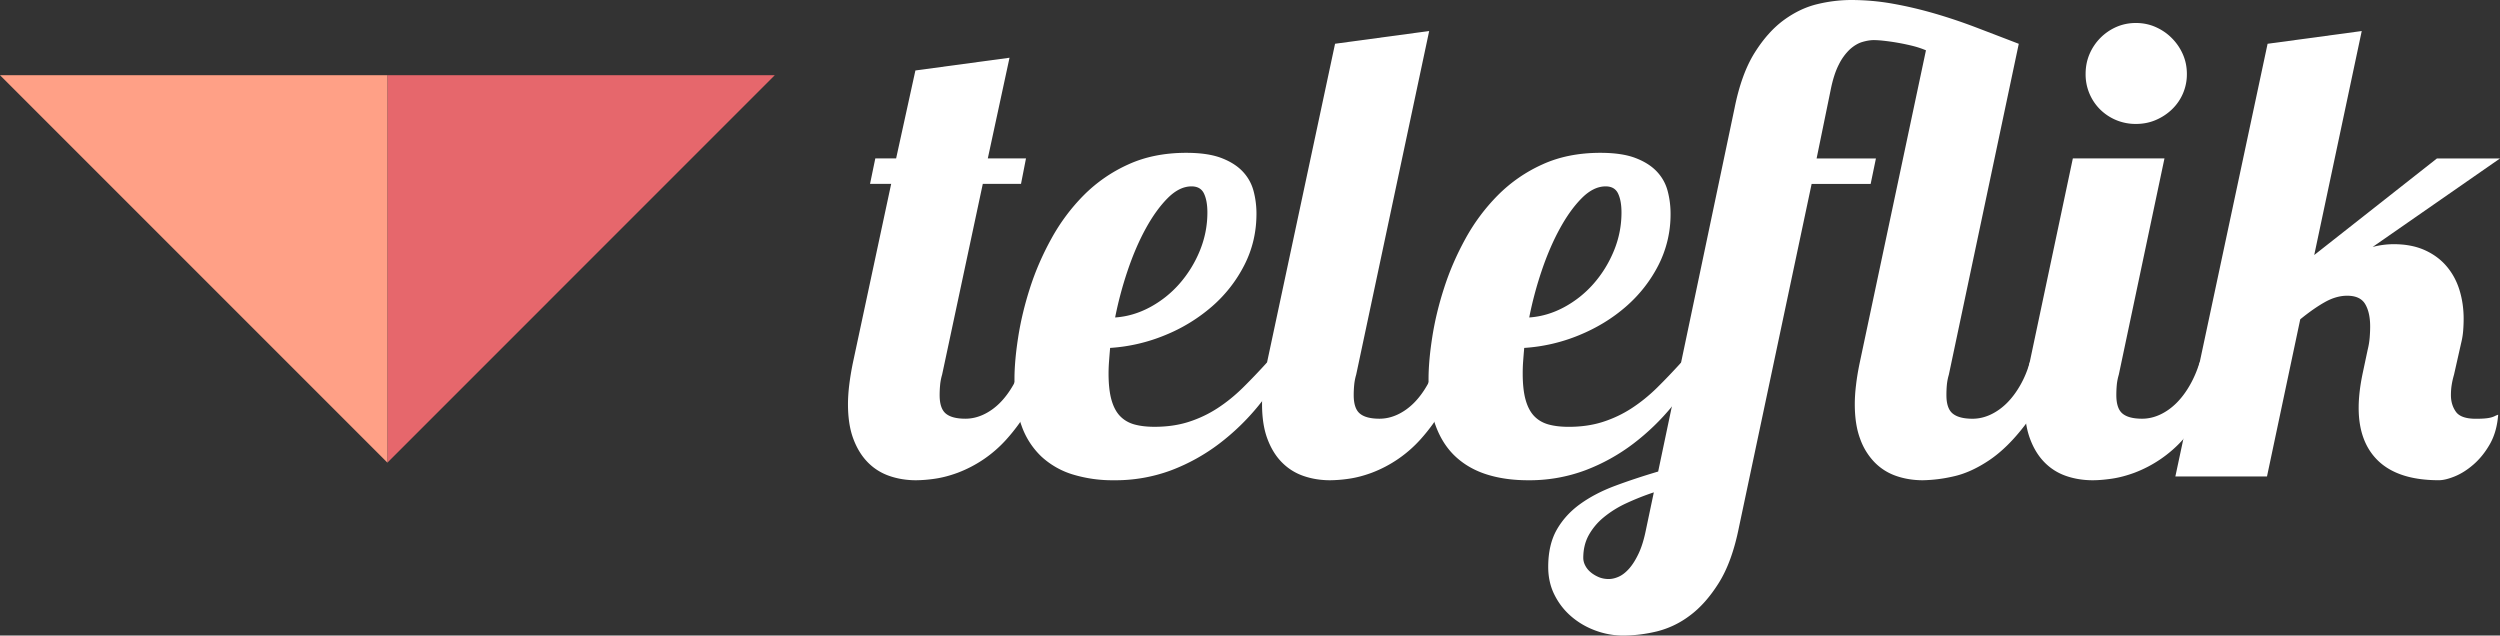 <svg xmlns="http://www.w3.org/2000/svg" width="94.404" height="24" viewBox="0 0 94.404 24"><rect x="0" y="0" width="94.404" height="24" fill="#333333" stroke="none"/><g fill="#FFF"><path d="M39.635 13.689a9.796 9.796 0 0 1-.757 1.689 6.92 6.92 0 0 1-.868 1.207 4.698 4.698 0 0 1-1.848 1.268c-.297.109-.58.184-.85.223a5.132 5.132 0 0 1-.722.059c-.359 0-.696-.055-1.009-.164s-.585-.281-.815-.516-.412-.531-.546-.893c-.133-.359-.199-.793-.199-1.301 0-.219.016-.461.047-.723.032-.262.078-.545.141-.85l1.443-6.745h-.798l.199-.962h.786l.728-3.32 3.554-.481-.82 3.801h1.442l-.188.962h-1.443l-1.536 7.202c-.039.133-.064.264-.076.393s-.018.256-.018.383c0 .336.078.568.234.697s.402.193.739.193c.234 0 .463-.053.686-.158.224-.105.429-.252.616-.439s.355-.414.505-.676c.148-.262.27-.545.363-.85h1.01z"/><path d="M48.667 13.689c-.336.563-.722 1.11-1.155 1.643a8.709 8.709 0 0 1-1.467 1.418 7.24 7.24 0 0 1-1.806 1.004 6.021 6.021 0 0 1-2.176.381 5.154 5.154 0 0 1-1.549-.217 3.062 3.062 0 0 1-1.185-.674 2.959 2.959 0 0 1-.757-1.18c-.176-.48-.264-1.062-.264-1.742 0-.461.047-.992.141-1.595s.242-1.22.445-1.853c.203-.634.473-1.256.81-1.866a7.36 7.36 0 0 1 1.22-1.636 5.644 5.644 0 0 1 1.678-1.161c.642-.294 1.372-.44 2.193-.44.54 0 .979.064 1.32.193.34.129.609.299.809.51.2.211.336.456.411.733.074.278.111.565.111.863 0 .696-.152 1.343-.458 1.941a5.169 5.169 0 0 1-1.226 1.566 6.32 6.32 0 0 1-1.766 1.079 6.52 6.52 0 0 1-2.076.482c-.016.18-.029.35-.041.51s-.018.311-.018.451c0 .406.037.742.111 1.004s.184.467.329.615c.145.148.324.252.539.311s.468.088.757.088c.477 0 .909-.063 1.296-.188.388-.125.749-.297 1.085-.516s.655-.477.956-.774.604-.614.909-.95h.824zm-6.558-1.701c.454-.03.892-.16 1.314-.386a4.002 4.002 0 0 0 1.114-.886 4.44 4.44 0 0 0 .769-1.244c.191-.465.287-.948.287-1.448 0-.298-.043-.536-.129-.716-.086-.18-.243-.27-.47-.27-.305 0-.604.147-.897.44-.293.293-.568.674-.827 1.144-.258.469-.486.999-.686 1.589s-.357 1.183-.475 1.777z"/><path d="M55.271 13.689a9.796 9.796 0 0 1-.757 1.689 6.92 6.92 0 0 1-.868 1.207 4.722 4.722 0 0 1-1.848 1.268c-.297.109-.58.184-.85.223a5.12 5.12 0 0 1-.722.059c-.36 0-.696-.055-1.009-.164s-.584-.281-.815-.516-.412-.531-.546-.893c-.133-.359-.199-.793-.199-1.301 0-.219.016-.461.047-.723s.078-.545.141-.85l2.569-12.036 3.554-.481-2.756 12.974c-.039.133-.064.264-.076.393s-.018.256-.018.383c0 .336.078.568.234.697s.402.193.739.193c.234 0 .463-.053.687-.158.223-.105.428-.252.615-.439s.355-.414.504-.676.27-.545.364-.85h1.01z"/><path d="M64.304 13.689c-.337.563-.722 1.11-1.155 1.643a8.709 8.709 0 0 1-1.467 1.418 7.211 7.211 0 0 1-1.807 1.004 6.013 6.013 0 0 1-2.176.381c-.57 0-1.087-.072-1.549-.217-.461-.145-.855-.369-1.184-.674s-.581-.698-.757-1.18c-.176-.48-.265-1.062-.265-1.742 0-.461.047-.992.141-1.595s.242-1.22.447-1.853c.203-.634.473-1.256.809-1.866a7.333 7.333 0 0 1 1.221-1.636 5.627 5.627 0 0 1 1.677-1.161c.642-.294 1.372-.44 2.193-.44.54 0 .979.064 1.319.193.341.129.61.299.81.51.2.211.337.456.411.733.074.278.111.565.111.863a4.21 4.21 0 0 1-.457 1.941c-.306.598-.715 1.12-1.227 1.566s-1.101.806-1.766 1.079a6.52 6.52 0 0 1-2.076.482c-.016.18-.029.35-.041.51s-.016.311-.016.452c0 .406.037.742.111 1.004s.184.467.328.615.325.252.54.311.468.088.757.088c.477 0 .909-.063 1.296-.188.388-.125.749-.297 1.085-.516s.655-.477.957-.774c.301-.298.604-.614.908-.95h.822zm-6.558-1.701c.453-.03.893-.16 1.314-.386a4.002 4.002 0 0 0 1.114-.886c.32-.364.577-.778.769-1.244s.287-.948.287-1.448c0-.298-.043-.536-.129-.716-.086-.18-.242-.27-.47-.27-.305 0-.604.147-.897.44s-.568.674-.826 1.144c-.258.469-.487.999-.687 1.589s-.358 1.183-.475 1.777z"/><path d="M77.652 13.689c-.336.978-.727 1.76-1.173 2.346-.445.586-.903 1.037-1.372 1.35s-.923.516-1.361.609a5.523 5.523 0 0 1-1.137.141c-.36 0-.697-.055-1.01-.164s-.584-.281-.814-.516a2.453 2.453 0 0 1-.546-.893c-.134-.359-.199-.793-.199-1.301 0-.219.015-.461.047-.723.03-.262.077-.545.141-.85L72.727 1.9c-.165-.07-.345-.129-.54-.176a8.485 8.485 0 0 0-1.073-.187 3.882 3.882 0 0 0-.346-.023c-.133 0-.28.023-.44.07s-.316.139-.469.275a2.026 2.026 0 0 0-.423.581c-.129.25-.232.575-.311.974l-.527 2.569h2.24l-.199.962H68.41l-2.746 12.973c-.172.859-.424 1.557-.756 2.088s-.7.947-1.104 1.244a3.418 3.418 0 0 1-1.26.598 5.546 5.546 0 0 1-1.243.152c-.359 0-.709-.063-1.05-.188s-.644-.301-.909-.527-.479-.498-.639-.816c-.16-.316-.24-.67-.24-1.061 0-.557.107-1.023.321-1.402.216-.379.511-.703.886-.973.376-.271.816-.5 1.32-.688s1.046-.367 1.625-.539L65.5 4.082c.172-.86.424-1.556.757-2.088s.704-.946 1.114-1.244c.41-.297.835-.496 1.273-.598A5.493 5.493 0 0 1 69.875 0c.549 0 1.084.046 1.607.141.523.093 1.048.217 1.572.369.523.152 1.047.328 1.572.528.523.2 1.059.405 1.606.616l-2.64 12.493c-.039.133-.064.264-.076.393s-.016.255-.016.382c0 .336.08.568.24.697s.409.193.746.193c.234 0 .463-.053.686-.158s.428-.252.616-.439c.188-.188.355-.414.504-.676s.267-.545.352-.85h1.008zm-15.201 4.903a9.834 9.834 0 0 0-1.051.417 3.94 3.94 0 0 0-.844.528 2.34 2.34 0 0 0-.564.674c-.137.25-.205.536-.205.857a.62.62 0 0 0 .071.281c.046.094.113.178.199.252s.188.137.305.188.247.076.387.076c.118 0 .243-.029.376-.088s.264-.16.393-.305.25-.339.364-.581c.113-.243.204-.544.275-.903l.294-1.396z"/><path d="M84.069 13.689a9.873 9.873 0 0 1-.757 1.689 6.867 6.867 0 0 1-.868 1.207 4.698 4.698 0 0 1-1.847 1.268c-.298.109-.582.184-.852.223s-.51.059-.721.059c-.359 0-.697-.055-1.01-.164s-.584-.281-.814-.516-.412-.531-.545-.893c-.133-.359-.2-.793-.2-1.301 0-.219.017-.461.047-.723.031-.262.079-.545.141-.85l1.631-7.707h3.46l-1.724 8.164c-.039.133-.065.264-.077.393s-.017.256-.017.383c0 .336.078.568.234.697s.403.193.739.193c.234 0 .463-.053.686-.158.224-.105.428-.252.616-.439.188-.188.356-.414.505-.676s.27-.545.363-.85h1.01zM82.58 2.792a1.831 1.831 0 0 1-.569 1.343c-.176.168-.38.301-.61.399s-.479.146-.745.146a1.901 1.901 0 0 1-1.35-.545 1.865 1.865 0 0 1-.55-1.343c0-.266.048-.514.146-.745a1.95 1.95 0 0 1 1.008-1.026c.231-.102.479-.153.746-.153.266 0 .514.051.744.153s.435.24.61.417a2 2 0 0 1 .417.609c.102.231.153.479.153.745z"/><path d="M92.668 14.146c-.039.133-.068.262-.088.387s-.029.255-.029.389c0 .241.063.451.188.627s.375.264.75.264c.141 0 .256-.004.347-.012.09-.008.164-.02.223-.035s.106-.033.147-.053a.864.864 0 0 1 .129-.053c-.032.43-.136.799-.312 1.109-.176.309-.382.564-.616.768s-.471.354-.709.451-.44.146-.604.146c-1.001 0-1.755-.236-2.265-.709-.508-.474-.762-1.148-.762-2.023 0-.375.047-.794.141-1.256l.199-.938a2.84 2.84 0 0 0 .076-.458c.012-.148.018-.289.018-.422 0-.352-.063-.634-.188-.845s-.352-.316-.68-.316c-.274 0-.554.08-.84.24-.285.16-.596.377-.932.651l-1.256 5.935h-3.46l3.483-16.34 3.555-.481-1.794 8.458 4.634-3.647h2.382l-4.811 3.343a3.12 3.12 0 0 1 .799-.105c.445 0 .834.074 1.166.223s.608.352.827.61c.22.258.382.557.487.897s.158.702.158 1.085c0 .148-.006.299-.018.452s-.037.307-.076.464l-.269 1.194z"/></g><path fill="#E6676C" d="M29.257 2.84H14.629v14.629z"/><path fill="#FFA086" d="M0 2.84h14.628v14.629z"/></svg>